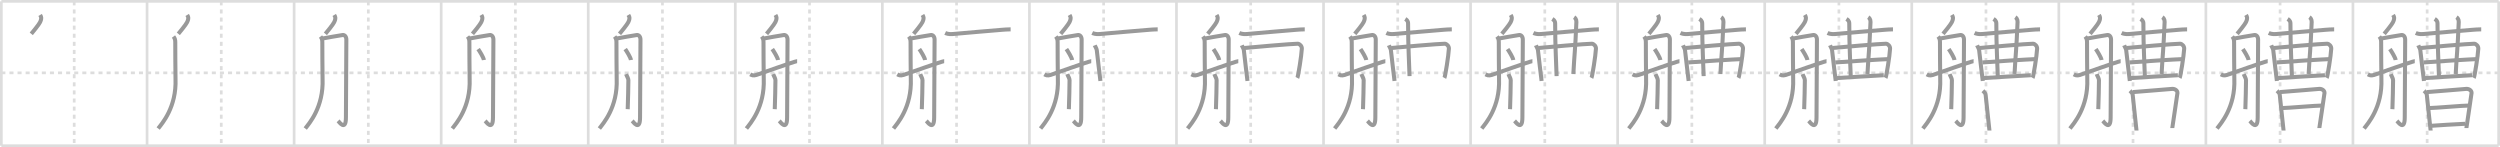 <svg width="1853px" height="109px" viewBox="0 0 1853 109" xmlns="http://www.w3.org/2000/svg" xmlns:xlink="http://www.w3.org/1999/xlink" xml:space="preserve" version="1.1" baseProfile="full">
<line x1="1" y1="1" x2="1852" y2="1" style="stroke:#ddd;stroke-width:2"></line>
<line x1="1" y1="1" x2="1" y2="108" style="stroke:#ddd;stroke-width:2"></line>
<line x1="1" y1="108" x2="1852" y2="108" style="stroke:#ddd;stroke-width:2"></line>
<line x1="1852" y1="1" x2="1852" y2="108" style="stroke:#ddd;stroke-width:2"></line>
<line x1="109" y1="1" x2="109" y2="108" style="stroke:#ddd;stroke-width:2"></line>
<line x1="218" y1="1" x2="218" y2="108" style="stroke:#ddd;stroke-width:2"></line>
<line x1="327" y1="1" x2="327" y2="108" style="stroke:#ddd;stroke-width:2"></line>
<line x1="436" y1="1" x2="436" y2="108" style="stroke:#ddd;stroke-width:2"></line>
<line x1="545" y1="1" x2="545" y2="108" style="stroke:#ddd;stroke-width:2"></line>
<line x1="654" y1="1" x2="654" y2="108" style="stroke:#ddd;stroke-width:2"></line>
<line x1="763" y1="1" x2="763" y2="108" style="stroke:#ddd;stroke-width:2"></line>
<line x1="872" y1="1" x2="872" y2="108" style="stroke:#ddd;stroke-width:2"></line>
<line x1="981" y1="1" x2="981" y2="108" style="stroke:#ddd;stroke-width:2"></line>
<line x1="1090" y1="1" x2="1090" y2="108" style="stroke:#ddd;stroke-width:2"></line>
<line x1="1199" y1="1" x2="1199" y2="108" style="stroke:#ddd;stroke-width:2"></line>
<line x1="1308" y1="1" x2="1308" y2="108" style="stroke:#ddd;stroke-width:2"></line>
<line x1="1417" y1="1" x2="1417" y2="108" style="stroke:#ddd;stroke-width:2"></line>
<line x1="1526" y1="1" x2="1526" y2="108" style="stroke:#ddd;stroke-width:2"></line>
<line x1="1635" y1="1" x2="1635" y2="108" style="stroke:#ddd;stroke-width:2"></line>
<line x1="1744" y1="1" x2="1744" y2="108" style="stroke:#ddd;stroke-width:2"></line>
<line x1="1" y1="54" x2="1852" y2="54" style="stroke:#ddd;stroke-width:2;stroke-dasharray:3 3"></line>
<line x1="55" y1="1" x2="55" y2="108" style="stroke:#ddd;stroke-width:2;stroke-dasharray:3 3"></line>
<line x1="164" y1="1" x2="164" y2="108" style="stroke:#ddd;stroke-width:2;stroke-dasharray:3 3"></line>
<line x1="273" y1="1" x2="273" y2="108" style="stroke:#ddd;stroke-width:2;stroke-dasharray:3 3"></line>
<line x1="382" y1="1" x2="382" y2="108" style="stroke:#ddd;stroke-width:2;stroke-dasharray:3 3"></line>
<line x1="491" y1="1" x2="491" y2="108" style="stroke:#ddd;stroke-width:2;stroke-dasharray:3 3"></line>
<line x1="600" y1="1" x2="600" y2="108" style="stroke:#ddd;stroke-width:2;stroke-dasharray:3 3"></line>
<line x1="709" y1="1" x2="709" y2="108" style="stroke:#ddd;stroke-width:2;stroke-dasharray:3 3"></line>
<line x1="818" y1="1" x2="818" y2="108" style="stroke:#ddd;stroke-width:2;stroke-dasharray:3 3"></line>
<line x1="927" y1="1" x2="927" y2="108" style="stroke:#ddd;stroke-width:2;stroke-dasharray:3 3"></line>
<line x1="1036" y1="1" x2="1036" y2="108" style="stroke:#ddd;stroke-width:2;stroke-dasharray:3 3"></line>
<line x1="1145" y1="1" x2="1145" y2="108" style="stroke:#ddd;stroke-width:2;stroke-dasharray:3 3"></line>
<line x1="1254" y1="1" x2="1254" y2="108" style="stroke:#ddd;stroke-width:2;stroke-dasharray:3 3"></line>
<line x1="1363" y1="1" x2="1363" y2="108" style="stroke:#ddd;stroke-width:2;stroke-dasharray:3 3"></line>
<line x1="1472" y1="1" x2="1472" y2="108" style="stroke:#ddd;stroke-width:2;stroke-dasharray:3 3"></line>
<line x1="1581" y1="1" x2="1581" y2="108" style="stroke:#ddd;stroke-width:2;stroke-dasharray:3 3"></line>
<line x1="1690" y1="1" x2="1690" y2="108" style="stroke:#ddd;stroke-width:2;stroke-dasharray:3 3"></line>
<line x1="1799" y1="1" x2="1799" y2="108" style="stroke:#ddd;stroke-width:2;stroke-dasharray:3 3"></line>
<path d="M29.75,11.08c1.12,1.86,0.87,2.51,0.5,4c-0.37,1.49-1.85,3.68-7.08,10" style="fill:none;stroke:#999;stroke-width:3"></path>

<path d="M138.75,11.08c1.12,1.86,0.87,2.51,0.5,4c-0.37,1.49-1.85,3.68-7.08,10" style="fill:none;stroke:#999;stroke-width:3"></path>
<path d="M128.58,27.08c1.04,1.36,1.33,2.47,1.33,4.17c0,1.69,0.06,24.13,0.18,27.18c0.82,21.08-10.06,33.2-12.85,36.82" style="fill:none;stroke:#999;stroke-width:3"></path>

<path d="M247.75,11.08c1.12,1.86,0.87,2.51,0.5,4c-0.37,1.49-1.85,3.68-7.08,10" style="fill:none;stroke:#999;stroke-width:3"></path>
<path d="M237.58,27.08c1.04,1.36,1.33,2.47,1.33,4.17c0,1.69,0.06,24.13,0.18,27.18c0.82,21.08-10.06,33.2-12.85,36.82" style="fill:none;stroke:#999;stroke-width:3"></path>
<path d="M238.92,28.57c3.25-0.62,12.02-2.17,15-2.6c1.59-0.22,2.79,1.23,2.79,3.39c0,2.16-0.31,54.55-0.31,57.63c0,10.75-5.19,3.2-5.81,2.58" style="fill:none;stroke:#999;stroke-width:3"></path>

<path d="M356.75,11.08c1.12,1.86,0.87,2.51,0.5,4c-0.37,1.49-1.85,3.68-7.08,10" style="fill:none;stroke:#999;stroke-width:3"></path>
<path d="M346.58,27.08c1.04,1.36,1.33,2.47,1.33,4.17c0,1.69,0.06,24.13,0.18,27.18c0.82,21.08-10.06,33.2-12.85,36.82" style="fill:none;stroke:#999;stroke-width:3"></path>
<path d="M347.92,28.57c3.25-0.62,12.02-2.17,15-2.6c1.59-0.22,2.79,1.23,2.79,3.39c0,2.16-0.31,54.55-0.31,57.63c0,10.75-5.19,3.2-5.81,2.58" style="fill:none;stroke:#999;stroke-width:3"></path>
<path d="M354.4,36.36c1.14,1.68,3.98,6.17,4.26,8.13" style="fill:none;stroke:#999;stroke-width:3"></path>

<path d="M465.75,11.08c1.12,1.86,0.87,2.51,0.5,4c-0.37,1.49-1.85,3.68-7.08,10" style="fill:none;stroke:#999;stroke-width:3"></path>
<path d="M455.58,27.08c1.04,1.36,1.33,2.47,1.33,4.17c0,1.69,0.06,24.13,0.18,27.18c0.82,21.08-10.06,33.2-12.85,36.82" style="fill:none;stroke:#999;stroke-width:3"></path>
<path d="M456.92,28.57c3.25-0.62,12.02-2.17,15-2.6c1.59-0.22,2.79,1.23,2.79,3.39c0,2.16-0.31,54.55-0.31,57.63c0,10.75-5.19,3.2-5.81,2.58" style="fill:none;stroke:#999;stroke-width:3"></path>
<path d="M463.4,36.36c1.14,1.68,3.98,6.17,4.26,8.13" style="fill:none;stroke:#999;stroke-width:3"></path>
<path d="M464.08,54.92c0.57,1.67,1.67,3.17,1.67,4.5c0,1.33-0.27,18.19-0.5,21.5" style="fill:none;stroke:#999;stroke-width:3"></path>

<path d="M574.75,11.08c1.12,1.86,0.87,2.51,0.5,4c-0.37,1.49-1.85,3.68-7.08,10" style="fill:none;stroke:#999;stroke-width:3"></path>
<path d="M564.58,27.08c1.04,1.36,1.33,2.47,1.33,4.17c0,1.69,0.06,24.13,0.18,27.18c0.82,21.08-10.06,33.2-12.85,36.82" style="fill:none;stroke:#999;stroke-width:3"></path>
<path d="M565.92,28.57c3.25-0.62,12.02-2.17,15-2.6c1.59-0.22,2.79,1.23,2.79,3.39c0,2.16-0.31,54.55-0.31,57.63c0,10.75-5.19,3.2-5.81,2.58" style="fill:none;stroke:#999;stroke-width:3"></path>
<path d="M572.4,36.36c1.14,1.68,3.98,6.17,4.26,8.13" style="fill:none;stroke:#999;stroke-width:3"></path>
<path d="M573.08,54.92c0.57,1.67,1.67,3.17,1.67,4.5c0,1.33-0.27,18.19-0.5,21.5" style="fill:none;stroke:#999;stroke-width:3"></path>
<path d="M556.08,55.08c1.17,0.67,2.17,1.17,4.51,0.49c1.24-0.36,28.68-10.24,30.24-10.24" style="fill:none;stroke:#999;stroke-width:3"></path>

<path d="M683.75,11.08c1.12,1.86,0.87,2.51,0.5,4c-0.37,1.49-1.85,3.68-7.08,10" style="fill:none;stroke:#999;stroke-width:3"></path>
<path d="M673.58,27.08c1.04,1.36,1.33,2.47,1.33,4.17c0,1.69,0.06,24.13,0.18,27.18c0.82,21.08-10.06,33.2-12.85,36.82" style="fill:none;stroke:#999;stroke-width:3"></path>
<path d="M674.92,28.57c3.25-0.62,12.02-2.17,15-2.6c1.59-0.22,2.79,1.23,2.79,3.39c0,2.16-0.31,54.55-0.31,57.63c0,10.75-5.19,3.2-5.81,2.58" style="fill:none;stroke:#999;stroke-width:3"></path>
<path d="M681.4,36.36c1.14,1.68,3.98,6.17,4.26,8.13" style="fill:none;stroke:#999;stroke-width:3"></path>
<path d="M682.08,54.92c0.57,1.67,1.67,3.17,1.67,4.5c0,1.33-0.27,18.19-0.5,21.5" style="fill:none;stroke:#999;stroke-width:3"></path>
<path d="M665.08,55.08c1.17,0.67,2.17,1.17,4.51,0.49c1.24-0.36,28.68-10.24,30.24-10.24" style="fill:none;stroke:#999;stroke-width:3"></path>
<path d="M700.58,24.42c0.83,0.4,2.68,1.06,5.53,0.81C717.5,24.25,734.0,22.75,742.75,22.08c1.39-0.11,4.25-0.33,6.33-0.33" style="fill:none;stroke:#999;stroke-width:3"></path>

<path d="M792.75,11.08c1.12,1.86,0.87,2.51,0.5,4c-0.37,1.49-1.85,3.68-7.08,10" style="fill:none;stroke:#999;stroke-width:3"></path>
<path d="M782.58,27.08c1.04,1.36,1.33,2.47,1.33,4.17c0,1.69,0.06,24.13,0.18,27.18c0.82,21.08-10.06,33.2-12.85,36.82" style="fill:none;stroke:#999;stroke-width:3"></path>
<path d="M783.92,28.57c3.25-0.62,12.02-2.17,15-2.6c1.59-0.22,2.79,1.23,2.79,3.39c0,2.16-0.31,54.55-0.31,57.63c0,10.75-5.19,3.2-5.81,2.58" style="fill:none;stroke:#999;stroke-width:3"></path>
<path d="M790.4,36.36c1.14,1.68,3.98,6.17,4.26,8.13" style="fill:none;stroke:#999;stroke-width:3"></path>
<path d="M791.08,54.92c0.57,1.67,1.67,3.17,1.67,4.5c0,1.33-0.27,18.19-0.5,21.5" style="fill:none;stroke:#999;stroke-width:3"></path>
<path d="M774.08,55.08c1.17,0.67,2.17,1.17,4.51,0.49c1.24-0.36,28.68-10.24,30.24-10.24" style="fill:none;stroke:#999;stroke-width:3"></path>
<path d="M809.58,24.42c0.83,0.4,2.68,1.06,5.53,0.81C826.5,24.25,843.0,22.75,851.75,22.08c1.39-0.11,4.25-0.33,6.33-0.33" style="fill:none;stroke:#999;stroke-width:3"></path>
<path d="M811.42,33.58c0.24,0.61,1.43,2.69,1.5,3.5c0.22,2.68,2.63,22.1,2.71,22.92" style="fill:none;stroke:#999;stroke-width:3"></path>

<path d="M901.75,11.08c1.12,1.86,0.87,2.51,0.5,4c-0.37,1.49-1.85,3.68-7.08,10" style="fill:none;stroke:#999;stroke-width:3"></path>
<path d="M891.58,27.08c1.04,1.36,1.33,2.47,1.33,4.17c0,1.69,0.06,24.13,0.18,27.18c0.82,21.08-10.06,33.2-12.85,36.82" style="fill:none;stroke:#999;stroke-width:3"></path>
<path d="M892.92,28.57c3.25-0.62,12.02-2.17,15-2.6c1.59-0.22,2.79,1.23,2.79,3.39c0,2.16-0.31,54.55-0.31,57.63c0,10.75-5.19,3.2-5.81,2.58" style="fill:none;stroke:#999;stroke-width:3"></path>
<path d="M899.4,36.36c1.14,1.68,3.98,6.17,4.26,8.13" style="fill:none;stroke:#999;stroke-width:3"></path>
<path d="M900.08,54.92c0.57,1.67,1.67,3.17,1.67,4.5c0,1.33-0.27,18.19-0.5,21.5" style="fill:none;stroke:#999;stroke-width:3"></path>
<path d="M883.08,55.08c1.17,0.67,2.17,1.17,4.51,0.49c1.24-0.36,28.68-10.24,30.24-10.24" style="fill:none;stroke:#999;stroke-width:3"></path>
<path d="M918.58,24.42c0.83,0.4,2.68,1.06,5.53,0.81C935.5,24.25,952.0,22.75,960.75,22.08c1.39-0.11,4.25-0.33,6.33-0.33" style="fill:none;stroke:#999;stroke-width:3"></path>
<path d="M920.42,33.58c0.24,0.61,1.43,2.69,1.5,3.5c0.22,2.68,2.63,22.1,2.71,22.92" style="fill:none;stroke:#999;stroke-width:3"></path>
<path d="M922.25,35.58c2.88-0.37,37.12-3.29,39.67-3.17c1.34,0.07,3.09,1.68,3,3.67c-0.23,5.04-2.73,20.53-3.33,21.67" style="fill:none;stroke:#999;stroke-width:3"></path>

<path d="M1010.75,11.08c1.12,1.86,0.87,2.51,0.5,4c-0.37,1.49-1.85,3.68-7.08,10" style="fill:none;stroke:#999;stroke-width:3"></path>
<path d="M1000.58,27.08c1.04,1.36,1.33,2.47,1.33,4.17c0,1.69,0.06,24.13,0.18,27.18c0.82,21.08-10.06,33.2-12.85,36.82" style="fill:none;stroke:#999;stroke-width:3"></path>
<path d="M1001.92,28.57c3.25-0.62,12.02-2.17,15-2.6c1.59-0.22,2.79,1.23,2.79,3.39c0,2.16-0.31,54.55-0.31,57.63c0,10.75-5.19,3.2-5.81,2.58" style="fill:none;stroke:#999;stroke-width:3"></path>
<path d="M1008.4,36.36c1.14,1.68,3.98,6.17,4.26,8.13" style="fill:none;stroke:#999;stroke-width:3"></path>
<path d="M1009.08,54.92c0.57,1.67,1.67,3.17,1.67,4.5c0,1.33-0.27,18.19-0.5,21.5" style="fill:none;stroke:#999;stroke-width:3"></path>
<path d="M992.08,55.08c1.17,0.67,2.17,1.17,4.51,0.49c1.24-0.36,28.68-10.24,30.24-10.24" style="fill:none;stroke:#999;stroke-width:3"></path>
<path d="M1027.58,24.42c0.83,0.4,2.68,1.06,5.53,0.81C1044.5,24.25,1061.0,22.75,1069.75,22.08c1.39-0.11,4.25-0.33,6.33-0.33" style="fill:none;stroke:#999;stroke-width:3"></path>
<path d="M1029.42,33.58c0.24,0.61,1.43,2.69,1.5,3.5c0.22,2.68,2.63,22.1,2.71,22.92" style="fill:none;stroke:#999;stroke-width:3"></path>
<path d="M1031.25,35.58c2.88-0.37,37.12-3.29,39.67-3.17c1.34,0.07,3.09,1.68,3,3.67c-0.23,5.04-2.73,20.53-3.33,21.67" style="fill:none;stroke:#999;stroke-width:3"></path>
<path d="M1041.58,14.08c0.63,0.38,2.09,1.17,2.09,3.27c0,17.02,0.91,31.57,1.08,39.07" style="fill:none;stroke:#999;stroke-width:3"></path>

<path d="M1119.75,11.08c1.12,1.86,0.87,2.51,0.5,4c-0.37,1.49-1.85,3.68-7.08,10" style="fill:none;stroke:#999;stroke-width:3"></path>
<path d="M1109.58,27.08c1.04,1.36,1.33,2.47,1.33,4.17c0,1.69,0.06,24.13,0.18,27.18c0.82,21.08-10.06,33.2-12.85,36.82" style="fill:none;stroke:#999;stroke-width:3"></path>
<path d="M1110.92,28.57c3.25-0.62,12.02-2.17,15-2.6c1.59-0.22,2.79,1.23,2.79,3.39c0,2.16-0.31,54.55-0.31,57.63c0,10.75-5.19,3.2-5.81,2.58" style="fill:none;stroke:#999;stroke-width:3"></path>
<path d="M1117.4,36.36c1.14,1.68,3.98,6.17,4.26,8.13" style="fill:none;stroke:#999;stroke-width:3"></path>
<path d="M1118.08,54.92c0.57,1.67,1.67,3.17,1.67,4.5c0,1.33-0.27,18.19-0.5,21.5" style="fill:none;stroke:#999;stroke-width:3"></path>
<path d="M1101.08,55.08c1.17,0.67,2.17,1.17,4.51,0.49c1.24-0.36,28.68-10.24,30.24-10.24" style="fill:none;stroke:#999;stroke-width:3"></path>
<path d="M1136.58,24.42c0.83,0.4,2.68,1.06,5.53,0.81C1153.5,24.25,1170.0,22.75,1178.75,22.08c1.39-0.11,4.25-0.33,6.33-0.33" style="fill:none;stroke:#999;stroke-width:3"></path>
<path d="M1138.42,33.58c0.24,0.61,1.43,2.69,1.5,3.5c0.22,2.68,2.63,22.1,2.71,22.92" style="fill:none;stroke:#999;stroke-width:3"></path>
<path d="M1140.25,35.58c2.88-0.37,37.12-3.29,39.67-3.17c1.34,0.07,3.09,1.68,3,3.67c-0.23,5.04-2.73,20.53-3.33,21.67" style="fill:none;stroke:#999;stroke-width:3"></path>
<path d="M1150.58,14.08c0.63,0.38,2.09,1.17,2.09,3.27c0,17.02,0.91,31.57,1.08,39.07" style="fill:none;stroke:#999;stroke-width:3"></path>
<path d="M1166.75,12.75c0.59,0.38,1.75,1.5,1.67,3.5c-0.94,22.76-1.43,22.79-2.25,38.59" style="fill:none;stroke:#999;stroke-width:3"></path>

<path d="M1228.75,11.08c1.12,1.86,0.87,2.51,0.5,4c-0.37,1.49-1.85,3.68-7.08,10" style="fill:none;stroke:#999;stroke-width:3"></path>
<path d="M1218.58,27.08c1.04,1.36,1.33,2.47,1.33,4.17c0,1.69,0.06,24.13,0.18,27.18c0.82,21.08-10.06,33.2-12.85,36.82" style="fill:none;stroke:#999;stroke-width:3"></path>
<path d="M1219.92,28.57c3.25-0.62,12.02-2.17,15-2.6c1.59-0.22,2.79,1.23,2.79,3.39c0,2.16-0.31,54.55-0.31,57.63c0,10.75-5.19,3.2-5.81,2.58" style="fill:none;stroke:#999;stroke-width:3"></path>
<path d="M1226.4,36.36c1.14,1.68,3.98,6.17,4.26,8.13" style="fill:none;stroke:#999;stroke-width:3"></path>
<path d="M1227.08,54.92c0.57,1.67,1.67,3.17,1.67,4.5c0,1.33-0.27,18.19-0.5,21.5" style="fill:none;stroke:#999;stroke-width:3"></path>
<path d="M1210.08,55.08c1.17,0.67,2.17,1.17,4.51,0.49c1.24-0.36,28.68-10.24,30.24-10.24" style="fill:none;stroke:#999;stroke-width:3"></path>
<path d="M1245.58,24.42c0.83,0.4,2.68,1.06,5.53,0.81C1262.5,24.25,1279.0,22.75,1287.75,22.08c1.39-0.11,4.25-0.33,6.33-0.33" style="fill:none;stroke:#999;stroke-width:3"></path>
<path d="M1247.42,33.58c0.24,0.61,1.43,2.69,1.5,3.5c0.22,2.68,2.63,22.1,2.71,22.92" style="fill:none;stroke:#999;stroke-width:3"></path>
<path d="M1249.25,35.58c2.88-0.37,37.12-3.29,39.67-3.17c1.34,0.07,3.09,1.68,3,3.67c-0.23,5.04-2.73,20.53-3.33,21.67" style="fill:none;stroke:#999;stroke-width:3"></path>
<path d="M1259.58,14.08c0.63,0.38,2.09,1.17,2.09,3.27c0,17.02,0.91,31.57,1.08,39.07" style="fill:none;stroke:#999;stroke-width:3"></path>
<path d="M1275.75,12.75c0.59,0.38,1.75,1.5,1.67,3.5c-0.94,22.76-1.43,22.79-2.25,38.59" style="fill:none;stroke:#999;stroke-width:3"></path>
<path d="M1251.34,46.29c5.03-0.46,36.61-2.48,39.31-2.48" style="fill:none;stroke:#999;stroke-width:3"></path>

<path d="M1337.75,11.08c1.12,1.86,0.87,2.51,0.5,4c-0.37,1.49-1.85,3.68-7.08,10" style="fill:none;stroke:#999;stroke-width:3"></path>
<path d="M1327.58,27.08c1.04,1.36,1.33,2.47,1.33,4.17c0,1.69,0.06,24.13,0.18,27.18c0.82,21.08-10.06,33.2-12.85,36.82" style="fill:none;stroke:#999;stroke-width:3"></path>
<path d="M1328.92,28.57c3.25-0.62,12.02-2.17,15-2.6c1.59-0.22,2.79,1.23,2.79,3.39c0,2.16-0.31,54.55-0.31,57.63c0,10.75-5.19,3.2-5.81,2.58" style="fill:none;stroke:#999;stroke-width:3"></path>
<path d="M1335.4,36.36c1.14,1.68,3.98,6.17,4.26,8.13" style="fill:none;stroke:#999;stroke-width:3"></path>
<path d="M1336.08,54.92c0.57,1.67,1.67,3.17,1.67,4.5c0,1.33-0.27,18.19-0.5,21.5" style="fill:none;stroke:#999;stroke-width:3"></path>
<path d="M1319.08,55.08c1.17,0.67,2.17,1.17,4.51,0.49c1.24-0.36,28.68-10.24,30.24-10.24" style="fill:none;stroke:#999;stroke-width:3"></path>
<path d="M1354.58,24.42c0.83,0.4,2.68,1.06,5.53,0.81C1371.5,24.25,1388.0,22.75,1396.75,22.08c1.39-0.11,4.25-0.33,6.33-0.33" style="fill:none;stroke:#999;stroke-width:3"></path>
<path d="M1356.42,33.58c0.24,0.61,1.43,2.69,1.5,3.5c0.22,2.68,2.63,22.1,2.71,22.92" style="fill:none;stroke:#999;stroke-width:3"></path>
<path d="M1358.25,35.58c2.88-0.37,37.12-3.29,39.67-3.17c1.34,0.07,3.09,1.68,3,3.67c-0.23,5.04-2.73,20.53-3.33,21.67" style="fill:none;stroke:#999;stroke-width:3"></path>
<path d="M1368.58,14.08c0.63,0.38,2.09,1.17,2.09,3.27c0,17.02,0.91,31.57,1.08,39.07" style="fill:none;stroke:#999;stroke-width:3"></path>
<path d="M1384.75,12.75c0.59,0.38,1.75,1.5,1.67,3.5c-0.94,22.76-1.43,22.79-2.25,38.59" style="fill:none;stroke:#999;stroke-width:3"></path>
<path d="M1360.34,46.29c5.03-0.46,36.61-2.48,39.31-2.48" style="fill:none;stroke:#999;stroke-width:3"></path>
<path d="M1360.75,57.92c4.87-0.38,29.43-1.84,35.5-2.17" style="fill:none;stroke:#999;stroke-width:3"></path>

<path d="M1446.75,11.08c1.12,1.86,0.87,2.51,0.5,4c-0.37,1.49-1.85,3.68-7.08,10" style="fill:none;stroke:#999;stroke-width:3"></path>
<path d="M1436.58,27.08c1.04,1.36,1.33,2.47,1.33,4.17c0,1.69,0.06,24.13,0.18,27.18c0.82,21.08-10.06,33.2-12.85,36.82" style="fill:none;stroke:#999;stroke-width:3"></path>
<path d="M1437.92,28.57c3.25-0.62,12.02-2.17,15-2.6c1.59-0.22,2.79,1.23,2.79,3.39c0,2.16-0.31,54.55-0.31,57.63c0,10.75-5.19,3.2-5.81,2.58" style="fill:none;stroke:#999;stroke-width:3"></path>
<path d="M1444.4,36.36c1.14,1.68,3.98,6.17,4.26,8.13" style="fill:none;stroke:#999;stroke-width:3"></path>
<path d="M1445.08,54.92c0.57,1.67,1.67,3.17,1.67,4.5c0,1.33-0.27,18.19-0.5,21.5" style="fill:none;stroke:#999;stroke-width:3"></path>
<path d="M1428.08,55.08c1.17,0.67,2.17,1.17,4.51,0.49c1.24-0.36,28.68-10.24,30.24-10.24" style="fill:none;stroke:#999;stroke-width:3"></path>
<path d="M1463.58,24.42c0.83,0.4,2.68,1.06,5.53,0.81C1480.5,24.25,1497.0,22.75,1505.75,22.08c1.39-0.11,4.25-0.33,6.33-0.33" style="fill:none;stroke:#999;stroke-width:3"></path>
<path d="M1465.42,33.58c0.24,0.61,1.43,2.69,1.5,3.5c0.22,2.68,2.63,22.1,2.71,22.92" style="fill:none;stroke:#999;stroke-width:3"></path>
<path d="M1467.25,35.58c2.88-0.37,37.12-3.29,39.67-3.17c1.34,0.07,3.09,1.68,3,3.67c-0.23,5.04-2.73,20.53-3.33,21.67" style="fill:none;stroke:#999;stroke-width:3"></path>
<path d="M1477.58,14.08c0.63,0.38,2.09,1.17,2.09,3.27c0,17.02,0.91,31.57,1.08,39.07" style="fill:none;stroke:#999;stroke-width:3"></path>
<path d="M1493.75,12.75c0.59,0.38,1.75,1.5,1.67,3.5c-0.94,22.76-1.43,22.79-2.25,38.59" style="fill:none;stroke:#999;stroke-width:3"></path>
<path d="M1469.34,46.29c5.03-0.46,36.61-2.48,39.31-2.48" style="fill:none;stroke:#999;stroke-width:3"></path>
<path d="M1469.75,57.92c4.87-0.38,29.43-1.84,35.5-2.17" style="fill:none;stroke:#999;stroke-width:3"></path>
<path d="M1469.75,67.25c0.73,0.7,2,2.08,2,3c0,0.92,2.83,26.04,2.83,26.5" style="fill:none;stroke:#999;stroke-width:3"></path>

<path d="M1555.75,11.08c1.12,1.86,0.87,2.51,0.5,4c-0.37,1.49-1.85,3.68-7.08,10" style="fill:none;stroke:#999;stroke-width:3"></path>
<path d="M1545.58,27.08c1.04,1.36,1.33,2.47,1.33,4.17c0,1.69,0.06,24.13,0.18,27.18c0.82,21.08-10.06,33.2-12.85,36.82" style="fill:none;stroke:#999;stroke-width:3"></path>
<path d="M1546.92,28.57c3.25-0.62,12.02-2.17,15-2.6c1.59-0.22,2.79,1.23,2.79,3.39c0,2.16-0.31,54.55-0.31,57.63c0,10.75-5.19,3.2-5.81,2.58" style="fill:none;stroke:#999;stroke-width:3"></path>
<path d="M1553.4,36.36c1.14,1.68,3.98,6.17,4.26,8.13" style="fill:none;stroke:#999;stroke-width:3"></path>
<path d="M1554.08,54.92c0.57,1.67,1.67,3.17,1.67,4.5c0,1.33-0.27,18.19-0.5,21.5" style="fill:none;stroke:#999;stroke-width:3"></path>
<path d="M1537.08,55.08c1.17,0.67,2.17,1.17,4.51,0.49c1.24-0.36,28.68-10.24,30.24-10.24" style="fill:none;stroke:#999;stroke-width:3"></path>
<path d="M1572.58,24.42c0.83,0.4,2.68,1.06,5.53,0.81C1589.5,24.25,1606.0,22.75,1614.75,22.08c1.39-0.11,4.25-0.33,6.33-0.33" style="fill:none;stroke:#999;stroke-width:3"></path>
<path d="M1574.42,33.58c0.24,0.61,1.43,2.69,1.5,3.5c0.22,2.68,2.63,22.1,2.71,22.92" style="fill:none;stroke:#999;stroke-width:3"></path>
<path d="M1576.25,35.58c2.88-0.37,37.12-3.29,39.67-3.17c1.34,0.07,3.09,1.68,3,3.67c-0.23,5.04-2.73,20.53-3.33,21.67" style="fill:none;stroke:#999;stroke-width:3"></path>
<path d="M1586.58,14.08c0.63,0.38,2.09,1.17,2.09,3.27c0,17.02,0.91,31.57,1.08,39.07" style="fill:none;stroke:#999;stroke-width:3"></path>
<path d="M1602.75,12.75c0.59,0.38,1.75,1.5,1.67,3.5c-0.94,22.76-1.43,22.79-2.25,38.59" style="fill:none;stroke:#999;stroke-width:3"></path>
<path d="M1578.34,46.29c5.03-0.46,36.61-2.48,39.31-2.48" style="fill:none;stroke:#999;stroke-width:3"></path>
<path d="M1578.75,57.92c4.87-0.38,29.43-1.84,35.5-2.17" style="fill:none;stroke:#999;stroke-width:3"></path>
<path d="M1578.75,67.25c0.73,0.7,2,2.08,2,3c0,0.92,2.83,26.04,2.83,26.5" style="fill:none;stroke:#999;stroke-width:3"></path>
<path d="M1580.92,68.25c2.42-0.08,26.96-2.27,29.17-2.37c1.84-0.09,3.91,1.12,3.83,3.04c-0.06,1.4-3.83,25.31-3.83,26" style="fill:none;stroke:#999;stroke-width:3"></path>

<path d="M1664.75,11.08c1.12,1.86,0.87,2.51,0.5,4c-0.37,1.49-1.85,3.68-7.08,10" style="fill:none;stroke:#999;stroke-width:3"></path>
<path d="M1654.58,27.08c1.04,1.36,1.33,2.47,1.33,4.17c0,1.69,0.06,24.13,0.18,27.18c0.82,21.08-10.06,33.2-12.85,36.82" style="fill:none;stroke:#999;stroke-width:3"></path>
<path d="M1655.92,28.57c3.25-0.62,12.02-2.17,15-2.6c1.59-0.22,2.79,1.23,2.79,3.39c0,2.16-0.31,54.55-0.31,57.63c0,10.75-5.19,3.2-5.81,2.58" style="fill:none;stroke:#999;stroke-width:3"></path>
<path d="M1662.4,36.36c1.14,1.68,3.98,6.17,4.26,8.13" style="fill:none;stroke:#999;stroke-width:3"></path>
<path d="M1663.08,54.92c0.57,1.67,1.67,3.17,1.67,4.5c0,1.33-0.27,18.19-0.5,21.5" style="fill:none;stroke:#999;stroke-width:3"></path>
<path d="M1646.08,55.08c1.17,0.67,2.17,1.17,4.51,0.49c1.24-0.36,28.68-10.24,30.24-10.24" style="fill:none;stroke:#999;stroke-width:3"></path>
<path d="M1681.58,24.42c0.83,0.4,2.68,1.06,5.53,0.81C1698.5,24.25,1715.0,22.75,1723.75,22.08c1.39-0.11,4.25-0.33,6.33-0.33" style="fill:none;stroke:#999;stroke-width:3"></path>
<path d="M1683.42,33.58c0.24,0.61,1.43,2.69,1.5,3.5c0.22,2.68,2.63,22.1,2.71,22.92" style="fill:none;stroke:#999;stroke-width:3"></path>
<path d="M1685.25,35.58c2.88-0.37,37.12-3.29,39.67-3.17c1.34,0.07,3.09,1.68,3,3.67c-0.23,5.04-2.73,20.53-3.33,21.67" style="fill:none;stroke:#999;stroke-width:3"></path>
<path d="M1695.58,14.08c0.63,0.38,2.09,1.17,2.09,3.27c0,17.02,0.91,31.57,1.08,39.07" style="fill:none;stroke:#999;stroke-width:3"></path>
<path d="M1711.75,12.75c0.59,0.38,1.75,1.5,1.67,3.5c-0.94,22.76-1.43,22.79-2.25,38.59" style="fill:none;stroke:#999;stroke-width:3"></path>
<path d="M1687.34,46.29c5.03-0.46,36.61-2.48,39.31-2.48" style="fill:none;stroke:#999;stroke-width:3"></path>
<path d="M1687.75,57.92c4.87-0.38,29.43-1.84,35.5-2.17" style="fill:none;stroke:#999;stroke-width:3"></path>
<path d="M1687.75,67.25c0.73,0.7,2,2.08,2,3c0,0.92,2.83,26.04,2.83,26.5" style="fill:none;stroke:#999;stroke-width:3"></path>
<path d="M1689.92,68.25c2.42-0.08,26.96-2.27,29.17-2.37c1.84-0.09,3.91,1.12,3.83,3.04c-0.06,1.4-3.83,25.31-3.83,26" style="fill:none;stroke:#999;stroke-width:3"></path>
<path d="M1691.75,80.08c2.97,0.05,25.47-1.89,28.83-1.83" style="fill:none;stroke:#999;stroke-width:3"></path>

<path d="M1773.75,11.08c1.12,1.86,0.87,2.51,0.5,4c-0.37,1.49-1.85,3.68-7.08,10" style="fill:none;stroke:#999;stroke-width:3"></path>
<path d="M1763.58,27.08c1.04,1.36,1.33,2.47,1.33,4.17c0,1.69,0.06,24.13,0.18,27.18c0.82,21.08-10.06,33.2-12.85,36.82" style="fill:none;stroke:#999;stroke-width:3"></path>
<path d="M1764.92,28.57c3.25-0.62,12.02-2.17,15-2.6c1.59-0.22,2.79,1.23,2.79,3.39c0,2.16-0.31,54.55-0.31,57.63c0,10.75-5.19,3.2-5.81,2.58" style="fill:none;stroke:#999;stroke-width:3"></path>
<path d="M1771.4,36.36c1.14,1.68,3.98,6.17,4.26,8.13" style="fill:none;stroke:#999;stroke-width:3"></path>
<path d="M1772.08,54.92c0.57,1.67,1.67,3.17,1.67,4.5c0,1.33-0.27,18.19-0.5,21.5" style="fill:none;stroke:#999;stroke-width:3"></path>
<path d="M1755.08,55.08c1.17,0.67,2.17,1.17,4.51,0.49c1.24-0.36,28.68-10.24,30.24-10.24" style="fill:none;stroke:#999;stroke-width:3"></path>
<path d="M1790.58,24.42c0.83,0.4,2.68,1.06,5.53,0.81C1807.5,24.25,1824.0,22.75,1832.75,22.08c1.39-0.11,4.25-0.33,6.33-0.33" style="fill:none;stroke:#999;stroke-width:3"></path>
<path d="M1792.42,33.58c0.24,0.61,1.43,2.69,1.5,3.5c0.22,2.68,2.63,22.1,2.71,22.92" style="fill:none;stroke:#999;stroke-width:3"></path>
<path d="M1794.25,35.58c2.88-0.37,37.12-3.29,39.67-3.17c1.34,0.07,3.09,1.68,3,3.67c-0.23,5.04-2.73,20.53-3.33,21.67" style="fill:none;stroke:#999;stroke-width:3"></path>
<path d="M1804.58,14.08c0.63,0.38,2.09,1.17,2.09,3.27c0,17.02,0.91,31.57,1.08,39.07" style="fill:none;stroke:#999;stroke-width:3"></path>
<path d="M1820.75,12.75c0.59,0.38,1.75,1.5,1.67,3.5c-0.94,22.76-1.43,22.79-2.25,38.59" style="fill:none;stroke:#999;stroke-width:3"></path>
<path d="M1796.34,46.29c5.03-0.46,36.61-2.48,39.31-2.48" style="fill:none;stroke:#999;stroke-width:3"></path>
<path d="M1796.75,57.92c4.87-0.38,29.43-1.84,35.5-2.17" style="fill:none;stroke:#999;stroke-width:3"></path>
<path d="M1796.75,67.25c0.73,0.7,2,2.08,2,3c0,0.92,2.83,26.04,2.83,26.5" style="fill:none;stroke:#999;stroke-width:3"></path>
<path d="M1798.92,68.25c2.42-0.08,26.96-2.27,29.17-2.37c1.84-0.09,3.91,1.12,3.83,3.04c-0.06,1.4-3.83,25.31-3.83,26" style="fill:none;stroke:#999;stroke-width:3"></path>
<path d="M1800.75,80.08c2.97,0.05,25.47-1.89,28.83-1.83" style="fill:none;stroke:#999;stroke-width:3"></path>
<path d="M1801.92,93.25c6.06-0.42,17.62-1.18,25.17-1.5" style="fill:none;stroke:#999;stroke-width:3"></path>

</svg>